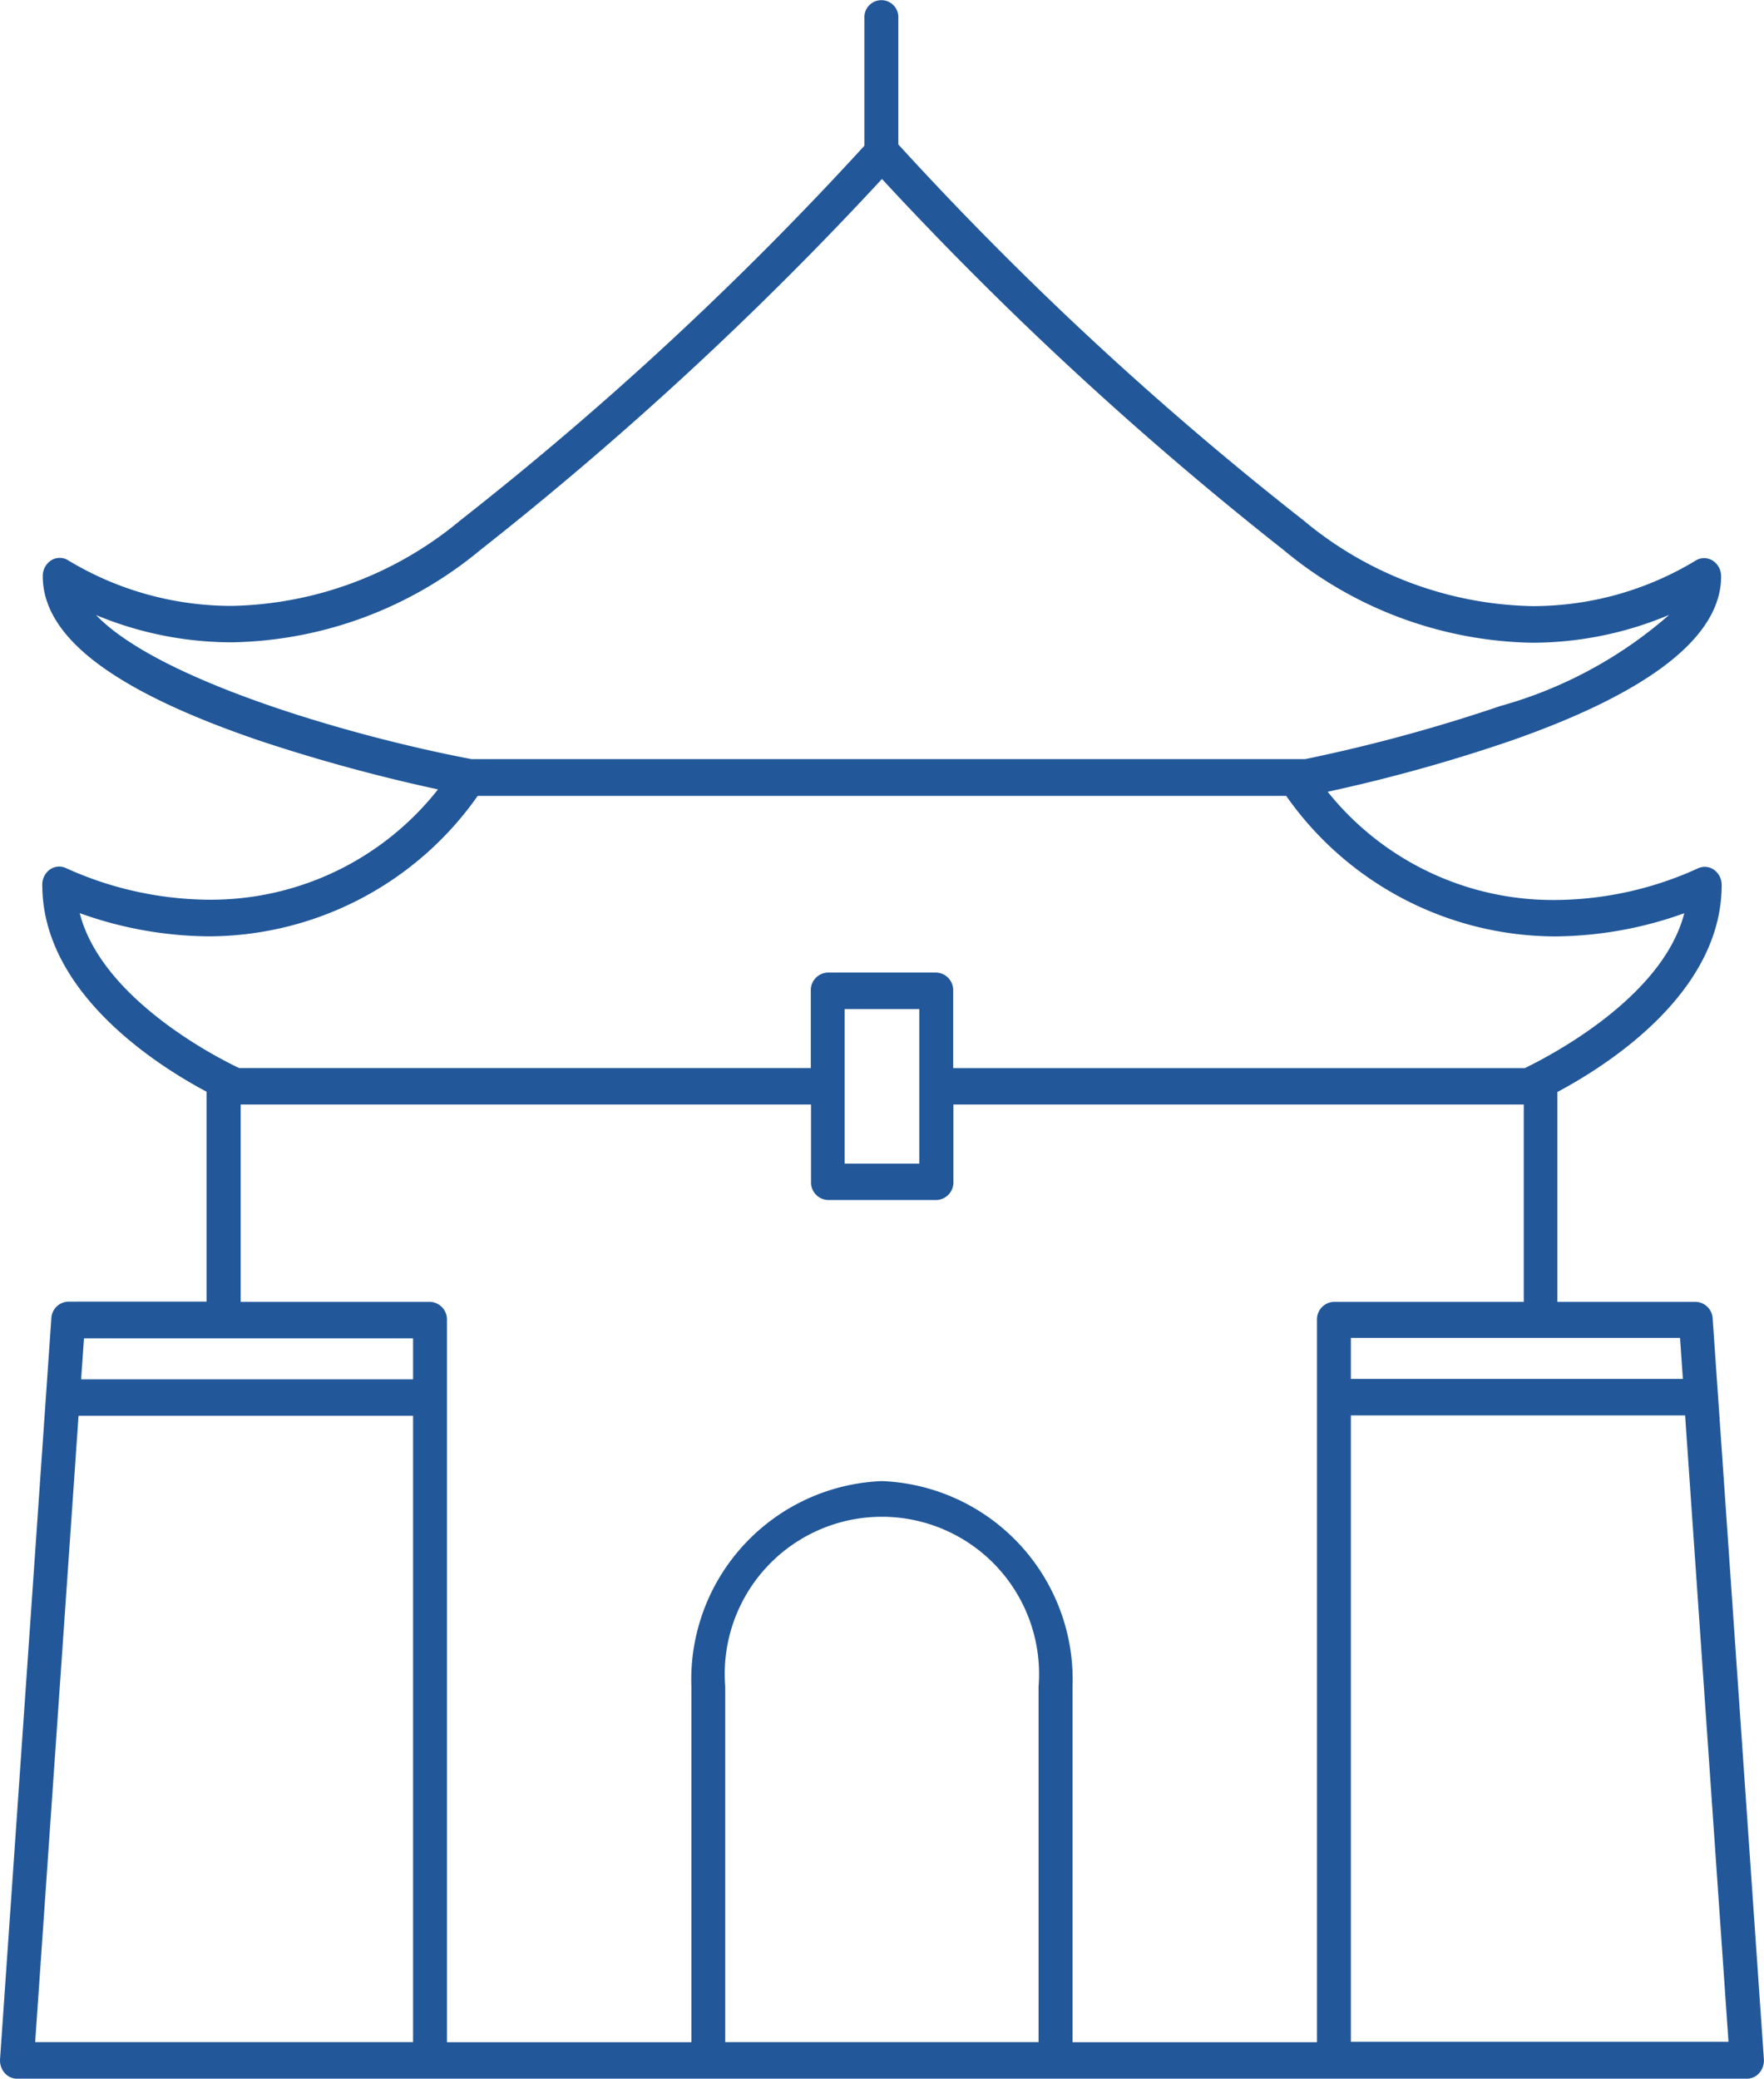 <svg xmlns="http://www.w3.org/2000/svg" width="25.333" height="29.848" viewBox="0 0 25.333 29.848">
  <g id="chiang-kai-shek-memorial-hall" transform="translate(-20.644)">
    <path id="Path_253" data-name="Path 253" d="M45.24,18.936A.253.253,0,0,0,45,18.693H43.01V15.68c.737-.393,2.36-1.433,2.359-2.972a.266.266,0,0,0-.113-.221.232.232,0,0,0-.235-.015,4.991,4.991,0,0,1-2.056.451,4.144,4.144,0,0,1-3.254-1.554,23.475,23.475,0,0,0,2.626-.731c2.007-.7,3.025-1.5,3.024-2.362a.265.265,0,0,0-.127-.23.232.232,0,0,0-.248.009,4.511,4.511,0,0,1-2.345.648,5.28,5.28,0,0,1-3.275-1.229,47.945,47.945,0,0,1-5.821-5.4V.262a.244.244,0,1,0-.487,0v1.83a48.053,48.053,0,0,1-5.806,5.382A5.28,5.28,0,0,1,23.978,8.7a4.54,4.54,0,0,1-2.345-.648.232.232,0,0,0-.248-.01.266.266,0,0,0-.127.23c0,.878,1.018,1.65,3.113,2.363a24.6,24.6,0,0,0,2.563.7,4.151,4.151,0,0,1-3.28,1.584,5.042,5.042,0,0,1-2.056-.451.232.232,0,0,0-.234.015.266.266,0,0,0-.113.221c0,1.539,1.622,2.579,2.359,2.972v3.014H21.624a.252.252,0,0,0-.243.243l-.736,10.631a.276.276,0,0,0,.064.2.236.236,0,0,0,.178.084H45.733a.237.237,0,0,0,.178-.084.275.275,0,0,0,.064-.2ZM26.576,20.329v8.994H21.149l.623-8.994Zm4.483,3.885a2.257,2.257,0,1,1,4.5,0v5.109h-4.5Zm2.251-2.947a2.851,2.851,0,0,0-2.737,2.948v5.109h-3.51V18.955a.254.254,0,0,0-.243-.262H24.1V15.86h8.191v1.109a.253.253,0,0,0,.243.262h1.559a.253.253,0,0,0,.243-.262V15.86h8.191v2.833H39.8a.253.253,0,0,0-.243.262V29.324h-3.51V24.215A2.852,2.852,0,0,0,33.31,21.267Zm-5.805-9.839h11.61a4.735,4.735,0,0,0,3.851,2.018,5.575,5.575,0,0,0,1.866-.333c-.32,1.25-2.037,2.1-2.289,2.224h-8.21V14.227a.253.253,0,0,0-.243-.262H32.531a.253.253,0,0,0-.243.262v1.109h-8.21c-.253-.119-1.969-.971-2.289-2.224a5.573,5.573,0,0,0,1.866.333A4.735,4.735,0,0,0,27.505,11.427Zm6.341,3.062v2.218H32.774V14.489h1.072ZM39.388,10.9H27.415c-1.751-.332-4.5-1.137-5.391-2.068a5.076,5.076,0,0,0,1.955.391A5.733,5.733,0,0,0,27.539,7.9a50.093,50.093,0,0,0,5.771-5.33A50.081,50.081,0,0,0,39.081,7.9a5.734,5.734,0,0,0,3.561,1.329,5.077,5.077,0,0,0,1.973-.4,6.2,6.2,0,0,1-2.425,1.309A23.554,23.554,0,0,1,39.388,10.9Zm.656,8.9v-.589h4.727l.041.589Zm0,.524h4.8l.623,8.994H40.044ZM26.576,19.217v.589H21.809l.041-.589Z" transform="translate(0)" fill="#22589a"/>
  </g>
</svg>
